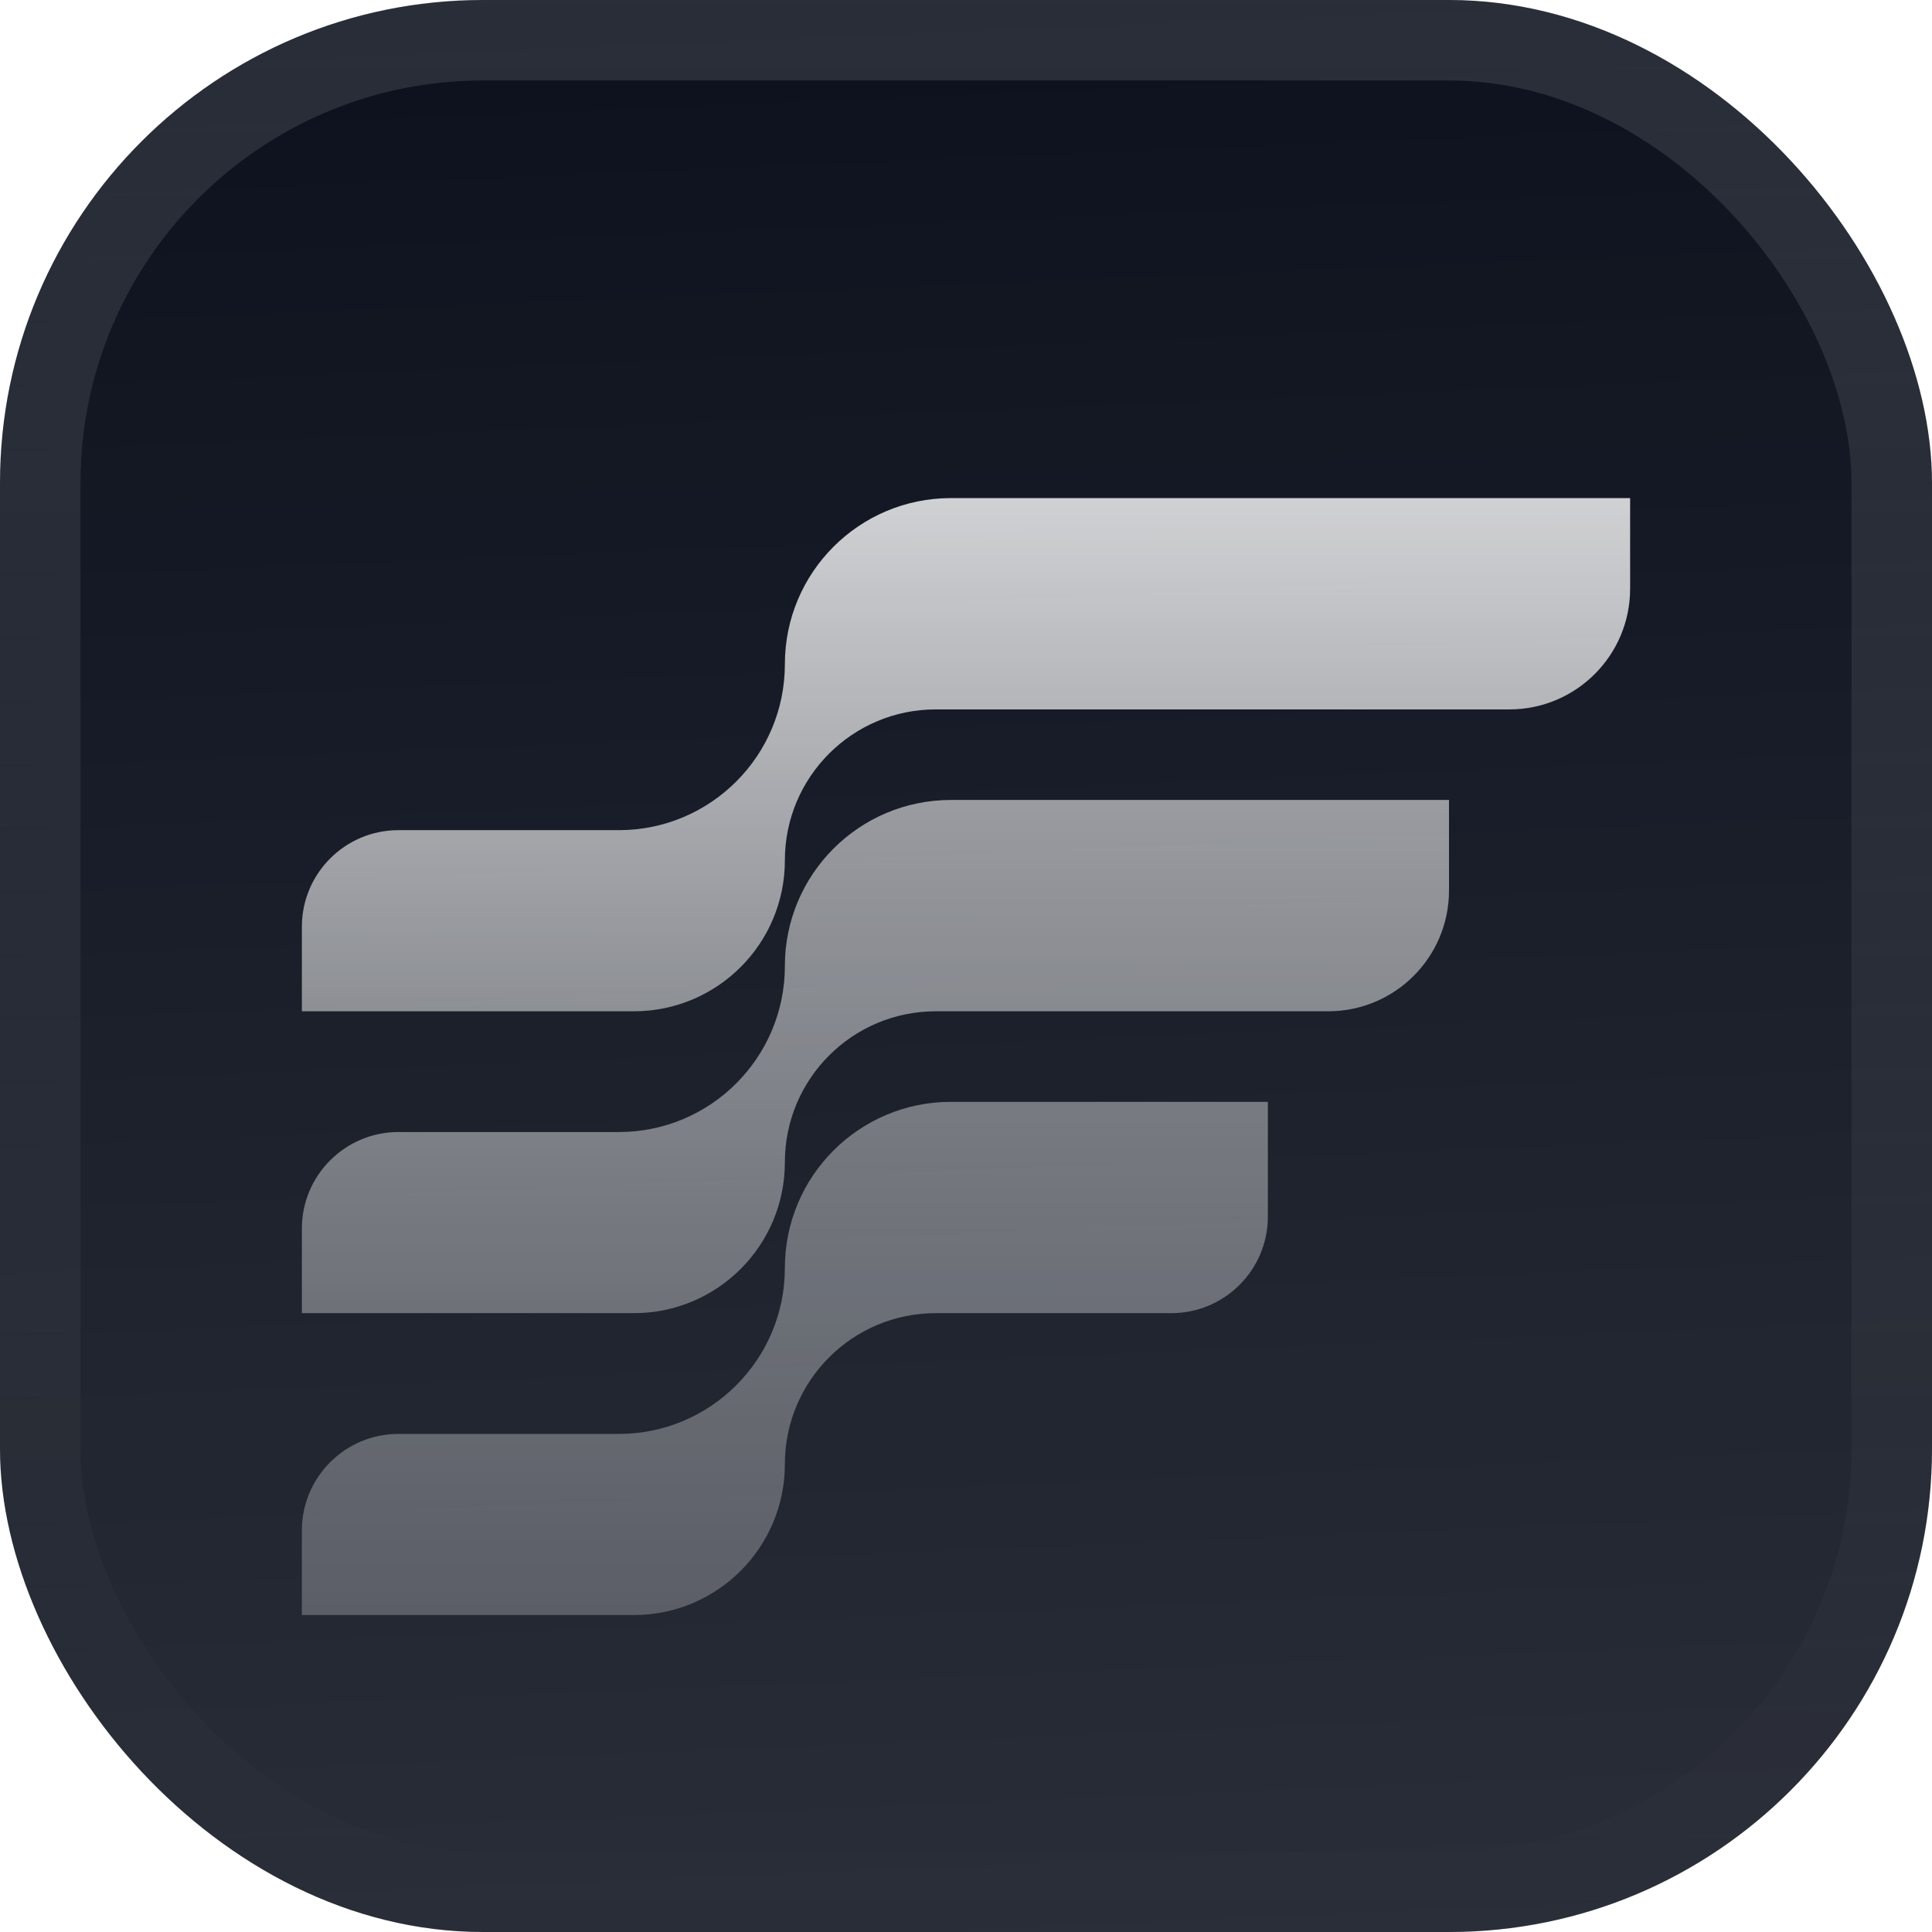 <svg fill="none" height="48" viewBox="0 0 48 48" width="48" xmlns="http://www.w3.org/2000/svg" xmlns:xlink="http://www.w3.org/1999/xlink"><filter id="a" color-interpolation-filters="sRGB" filterUnits="userSpaceOnUse" height="54" width="48" x="0" y="-3"><feFlood flood-opacity="0" result="BackgroundImageFix"/><feBlend in="SourceGraphic" in2="BackgroundImageFix" mode="normal" result="shape"/><feColorMatrix in="SourceAlpha" result="hardAlpha" type="matrix" values="0 0 0 0 0 0 0 0 0 0 0 0 0 0 0 0 0 0 127 0"/><feOffset dy="-3"/><feGaussianBlur stdDeviation="1.5"/><feComposite in2="hardAlpha" k2="-1" k3="1" operator="arithmetic"/><feColorMatrix type="matrix" values="0 0 0 0 0 0 0 0 0 0 0 0 0 0 0 0 0 0 0.1 0"/><feBlend in2="shape" mode="normal" result="effect1_innerShadow_3051_46981"/><feColorMatrix in="SourceAlpha" result="hardAlpha" type="matrix" values="0 0 0 0 0 0 0 0 0 0 0 0 0 0 0 0 0 0 127 0"/><feOffset dy="3"/><feGaussianBlur stdDeviation="1.5"/><feComposite in2="hardAlpha" k2="-1" k3="1" operator="arithmetic"/><feColorMatrix type="matrix" values="0 0 0 0 1 0 0 0 0 1 0 0 0 0 1 0 0 0 0.1 0"/><feBlend in2="effect1_innerShadow_3051_46981" mode="normal" result="effect2_innerShadow_3051_46981"/><feColorMatrix in="SourceAlpha" result="hardAlpha" type="matrix" values="0 0 0 0 0 0 0 0 0 0 0 0 0 0 0 0 0 0 127 0"/><feMorphology in="SourceAlpha" operator="erode" radius="1" result="effect3_innerShadow_3051_46981"/><feOffset/><feComposite in2="hardAlpha" k2="-1" k3="1" operator="arithmetic"/><feColorMatrix type="matrix" values="0 0 0 0 0.063 0 0 0 0 0.094 0 0 0 0 0.157 0 0 0 0.24 0"/><feBlend in2="effect2_innerShadow_3051_46981" mode="normal" result="effect3_innerShadow_3051_46981"/></filter><filter id="b" color-interpolation-filters="sRGB" filterUnits="userSpaceOnUse" height="42" width="39" x="4.5" y="5.25"><feFlood flood-opacity="0" result="BackgroundImageFix"/><feColorMatrix in="SourceAlpha" result="hardAlpha" type="matrix" values="0 0 0 0 0 0 0 0 0 0 0 0 0 0 0 0 0 0 127 0"/><feMorphology in="SourceAlpha" operator="erode" radius="1.5" result="effect1_dropShadow_3051_46981"/><feOffset dy="2.25"/><feGaussianBlur stdDeviation="2.25"/><feComposite in2="hardAlpha" operator="out"/><feColorMatrix type="matrix" values="0 0 0 0 0.141 0 0 0 0 0.141 0 0 0 0 0.141 0 0 0 0.1 0"/><feBlend in2="BackgroundImageFix" mode="normal" result="effect1_dropShadow_3051_46981"/><feBlend in="SourceGraphic" in2="effect1_dropShadow_3051_46981" mode="normal" result="shape"/></filter><linearGradient id="c" gradientUnits="userSpaceOnUse" x1="24" x2="26" y1="0" y2="48"><stop offset="0" stop-color="#fff" stop-opacity="0"/><stop offset="1" stop-color="#fff" stop-opacity=".12"/></linearGradient><linearGradient id="d"><stop offset="0" stop-color="#fff" stop-opacity=".8"/><stop offset="1" stop-color="#fff" stop-opacity=".5"/></linearGradient><linearGradient id="e" gradientUnits="userSpaceOnUse" x1="24" x2="24" xlink:href="#d" y1="10.125" y2="22.875"/><linearGradient id="f" gradientUnits="userSpaceOnUse" x1="21.75" x2="21.75" xlink:href="#d" y1="17.625" y2="30.375"/><linearGradient id="g" gradientUnits="userSpaceOnUse" x1="19.5" x2="19.5" xlink:href="#d" y1="25.125" y2="37.875"/><linearGradient id="h" gradientUnits="userSpaceOnUse" x1="24" x2="24" y1="0" y2="48"><stop offset="0" stop-color="#fff" stop-opacity=".12"/><stop offset="1" stop-color="#fff" stop-opacity="0"/></linearGradient><clipPath id="i"><rect height="48" rx="12" width="48"/></clipPath><g filter="url(#a)"><g clip-path="url(#i)"><rect fill="#0c111d" height="48" rx="12" width="48"/><path d="m0 0h48v48h-48z" fill="url(#c)"/><g filter="url(#b)"><path d="m15.374 18.375h-5.474c-1.325 0-2.4 1.075-2.4 2.4v2.1h8.25c2.071 0 3.75-1.679 3.75-3.75s1.679-3.75 3.75-3.75h14.25c1.657 0 3-1.343 3-3v-2.25h-16.875c-2.278 0-4.125 1.847-4.125 4.125s-1.847 4.125-4.125 4.125z" fill="url(#e)"/><path d="m15.374 25.875h-5.474c-1.325 0-2.4 1.075-2.4 2.4v2.1h8.25c2.071 0 3.75-1.679 3.75-3.75s1.679-3.75 3.75-3.75h9.75c1.657 0 3-1.343 3-3v-2.25h-12.375c-2.278 0-4.125 1.847-4.125 4.125s-1.847 4.125-4.125 4.125z" fill="url(#f)" opacity=".7"/><path d="m15.374 33.375h-5.474c-1.325 0-2.4 1.075-2.4 2.4v2.1h8.25c2.071 0 3.75-1.679 3.75-3.75s1.679-3.75 3.75-3.75h5.85c1.325 0 2.4-1.075 2.4-2.4v-2.85h-7.875c-2.278 0-4.125 1.847-4.125 4.125s-1.847 4.125-4.125 4.125z" fill="url(#g)" opacity=".5"/></g></g><rect height="46" rx="11" stroke="url(#h)" stroke-width="2" width="46" x="1" y="1"/></g></svg>